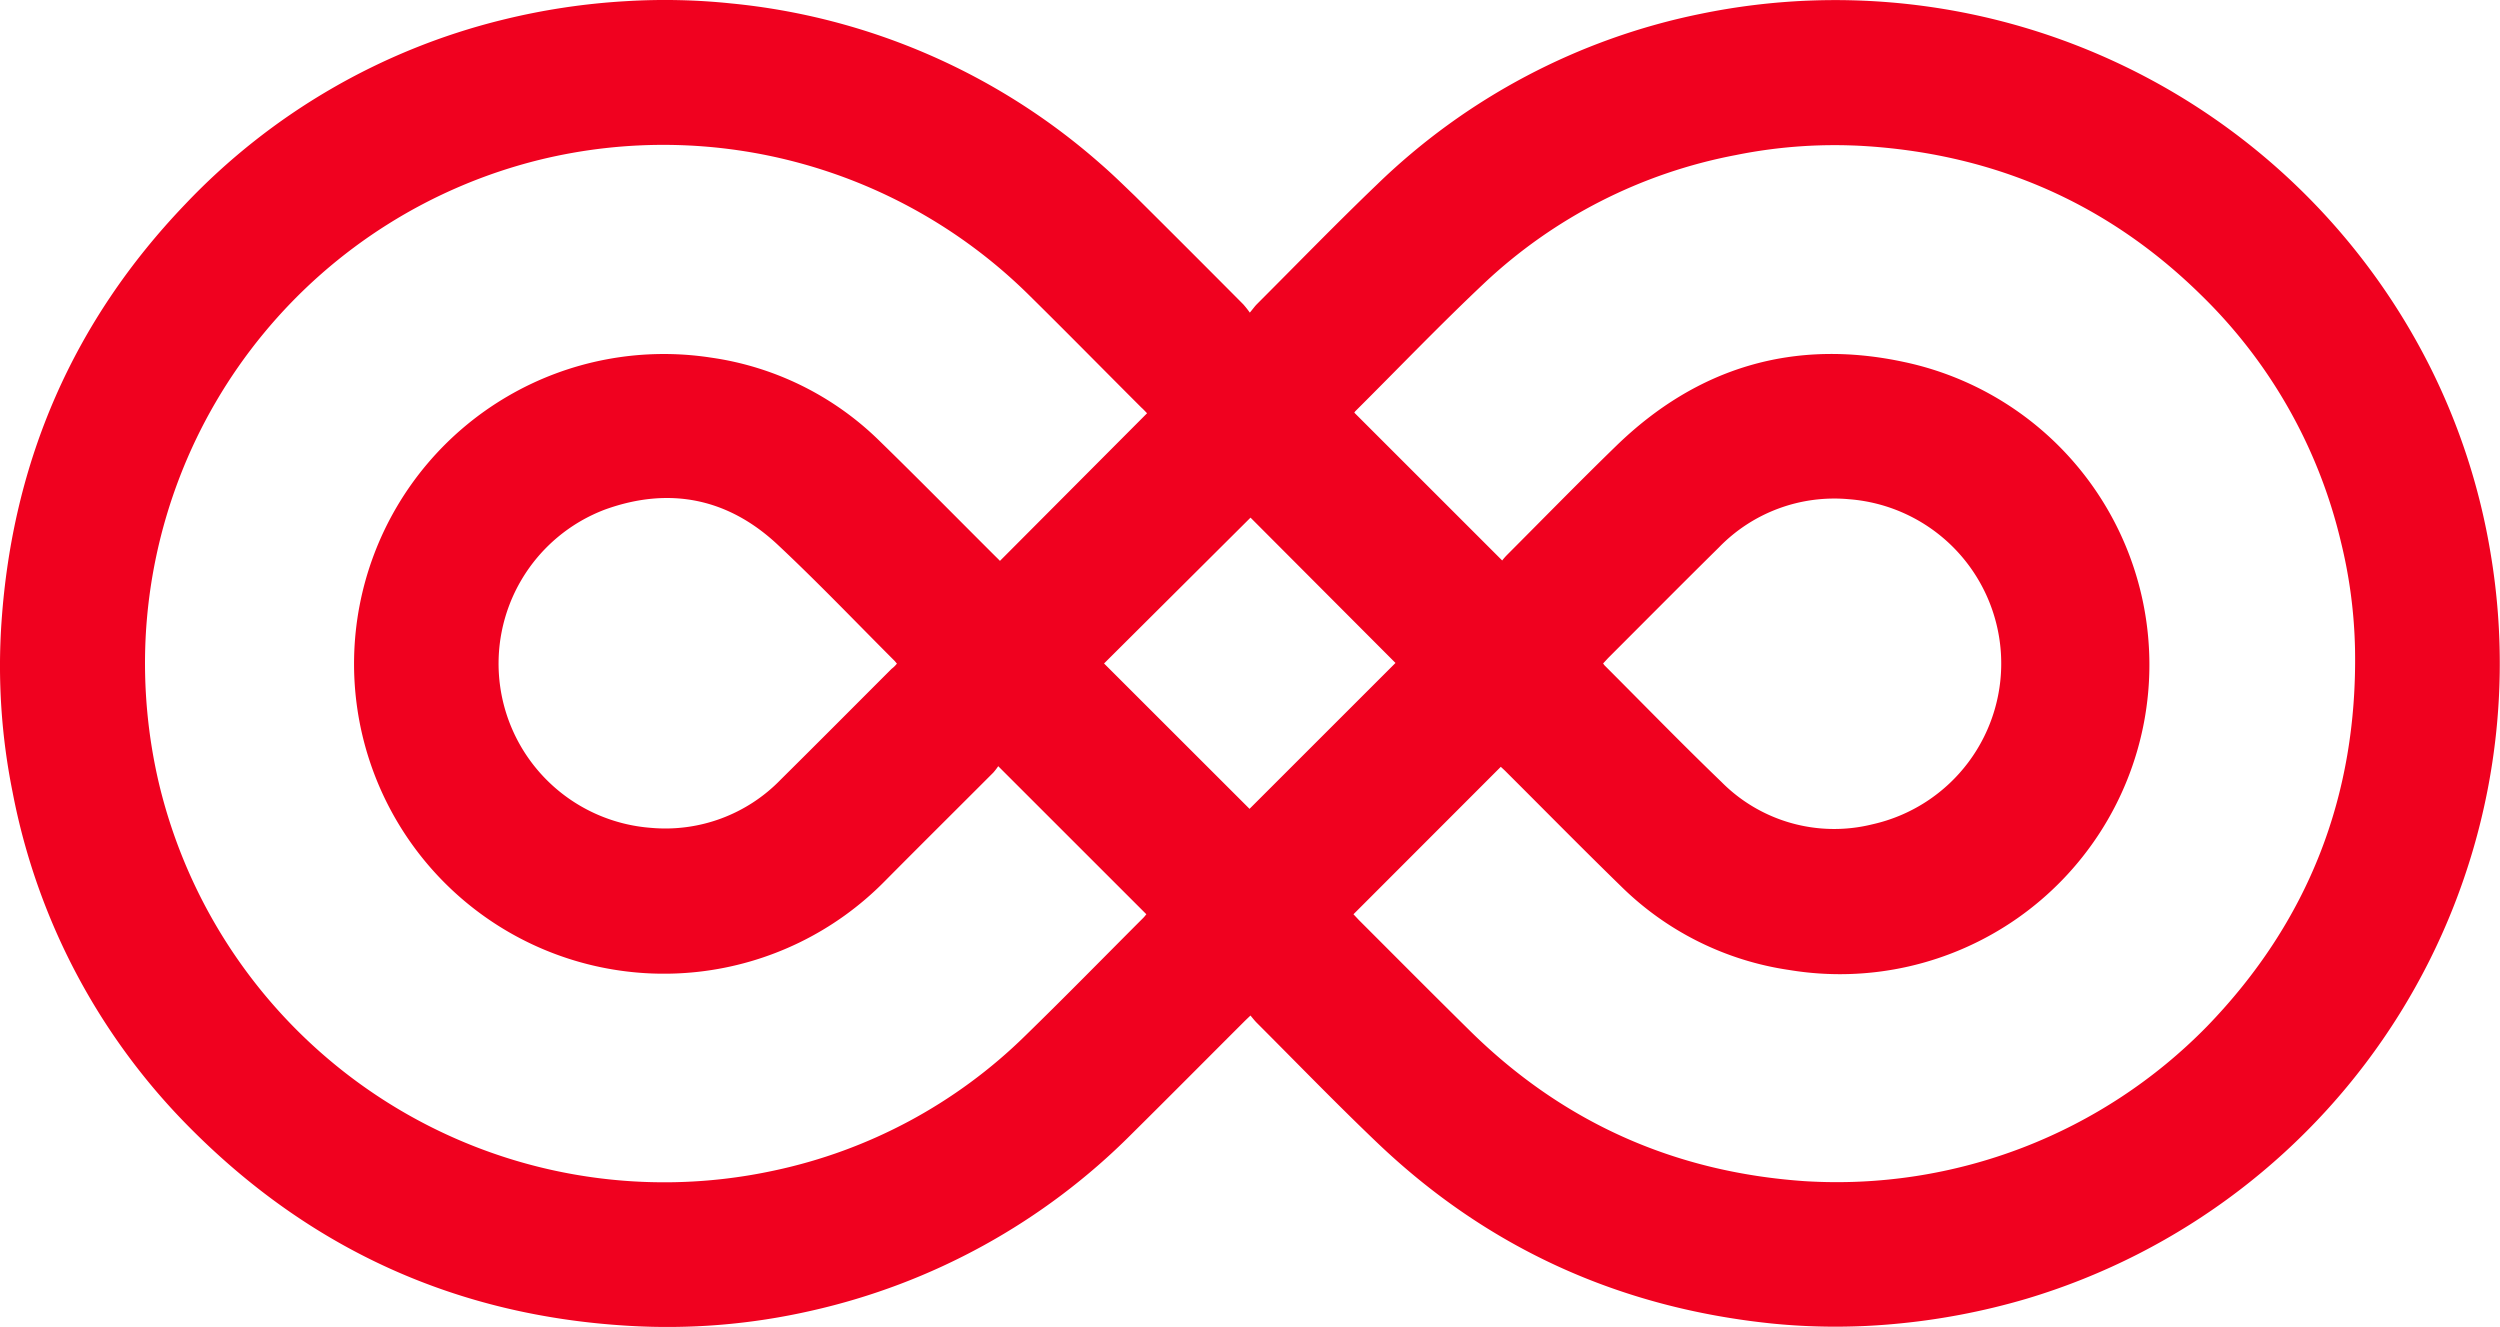 <svg id="Layer_1" data-name="Layer 1" xmlns="http://www.w3.org/2000/svg" viewBox="0 0 431.82 229.23">
  <defs>
    <style>
      .cls-12 {
        fill: #f0011f;
      }
    </style>
  </defs>
  <path class="cls-12" d="M215.88,54c.57-.68.86-1.1,1.21-1.45,6.9-6.9,13.7-13.91,20.74-20.66a112.38,112.38,0,0,1,55.92-29.5,115,115,0,0,1,126,61,112.69,112.69,0,0,1,10.43,32.09,114.56,114.56,0,0,1-80.17,128.86,118.49,118.49,0,0,1-23.31,4.39,110.21,110.21,0,0,1-20.63-.12c-26.28-2.71-49.11-13-68.24-31.28-7.06-6.74-13.85-13.76-20.75-20.66-.35-.35-.66-.75-1.09-1.26-.46.44-.81.77-1.15,1.11-6.46,6.45-12.88,12.92-19.36,19.34A113.12,113.12,0,0,1,140,226.43,111.59,111.59,0,0,1,108.5,229Q64.28,226.39,33,195A112,112,0,0,1,2.18,136.85,110.21,110.21,0,0,1,.26,107.46c1.9-27.83,12.41-52,31.7-72.15A112.48,112.48,0,0,1,86.73,3.44,116.76,116.76,0,0,1,108.18.2a110.24,110.24,0,0,1,18.17.4,113,113,0,0,1,63.73,27.69c2.07,1.79,4,3.69,6,5.61q9.36,9.3,18.67,18.67A17.32,17.32,0,0,1,215.88,54ZM198.13,71.38c-.35-.36-.65-.69-1-1C190.74,64,184.36,57.5,177.9,51.13A89.86,89.86,0,0,0,93.25,27.59a89.66,89.66,0,0,0-68.1,82.65,90.8,90.8,0,0,0,2.34,25.23A89.73,89.73,0,0,0,133.65,202.2a88,88,0,0,0,43.47-23.33c6.86-6.68,13.56-13.53,20.33-20.3.25-.24.45-.53.56-.65l-25.59-25.58a10,10,0,0,1-.85,1.11c-6.25,6.26-12.53,12.49-18.76,18.77a53.52,53.52,0,1,1-30-90.45,51.94,51.94,0,0,1,29.14,14.42c6.66,6.49,13.18,13.12,19.77,19.69.34.34.69.67,1,1Zm35.65,86.54c.26.27.59.63.94,1,6.32,6.32,12.62,12.66,19,18.95,16.07,15.93,35.45,24.6,58,26.15a89.47,89.47,0,0,0,69.49-26.73c17.54-18.12,26-39.88,25.57-65.09a84.5,84.5,0,0,0-2.45-18.66,87.64,87.64,0,0,0-24.15-42.59c-16-15.74-35.37-24.22-57.76-25.7a86,86,0,0,0-22.58,1.53,87.1,87.1,0,0,0-43.49,22.15c-7.6,7.16-14.83,14.71-22.23,22.08-.14.15-.23.35-.18.28l25.53,25.52a11.16,11.16,0,0,1,.88-1c6.25-6.26,12.43-12.59,18.78-18.76,14-13.62,30.8-18.64,49.86-14.5a53.45,53.45,0,0,1-19.91,105A52.05,52.05,0,0,1,279.91,153c-6.63-6.46-13.12-13.06-19.68-19.6-.34-.35-.71-.68-1-.95ZM276.9,114.6c.15.19.19.27.26.34,6.7,6.7,13.31,13.51,20.14,20.08a27.39,27.39,0,0,0,26.08,7.37,28.46,28.46,0,0,0-4-56.16,27.75,27.75,0,0,0-22.46,8.31c-6.42,6.34-12.78,12.75-19.16,19.13Zm-122,0c-.19-.22-.32-.4-.48-.55-6.64-6.64-13.13-13.44-20-19.88-8.6-8.1-18.75-10.17-29.86-6.18a28.45,28.45,0,0,0,7.85,55,27.72,27.72,0,0,0,22.45-8.34c6.41-6.35,12.77-12.75,19.15-19.13C154.36,115.26,154.62,115,154.93,114.62Zm35.8,0,25.13,25.11,25.21-25.2L216,89.41Z"/>
</svg>
